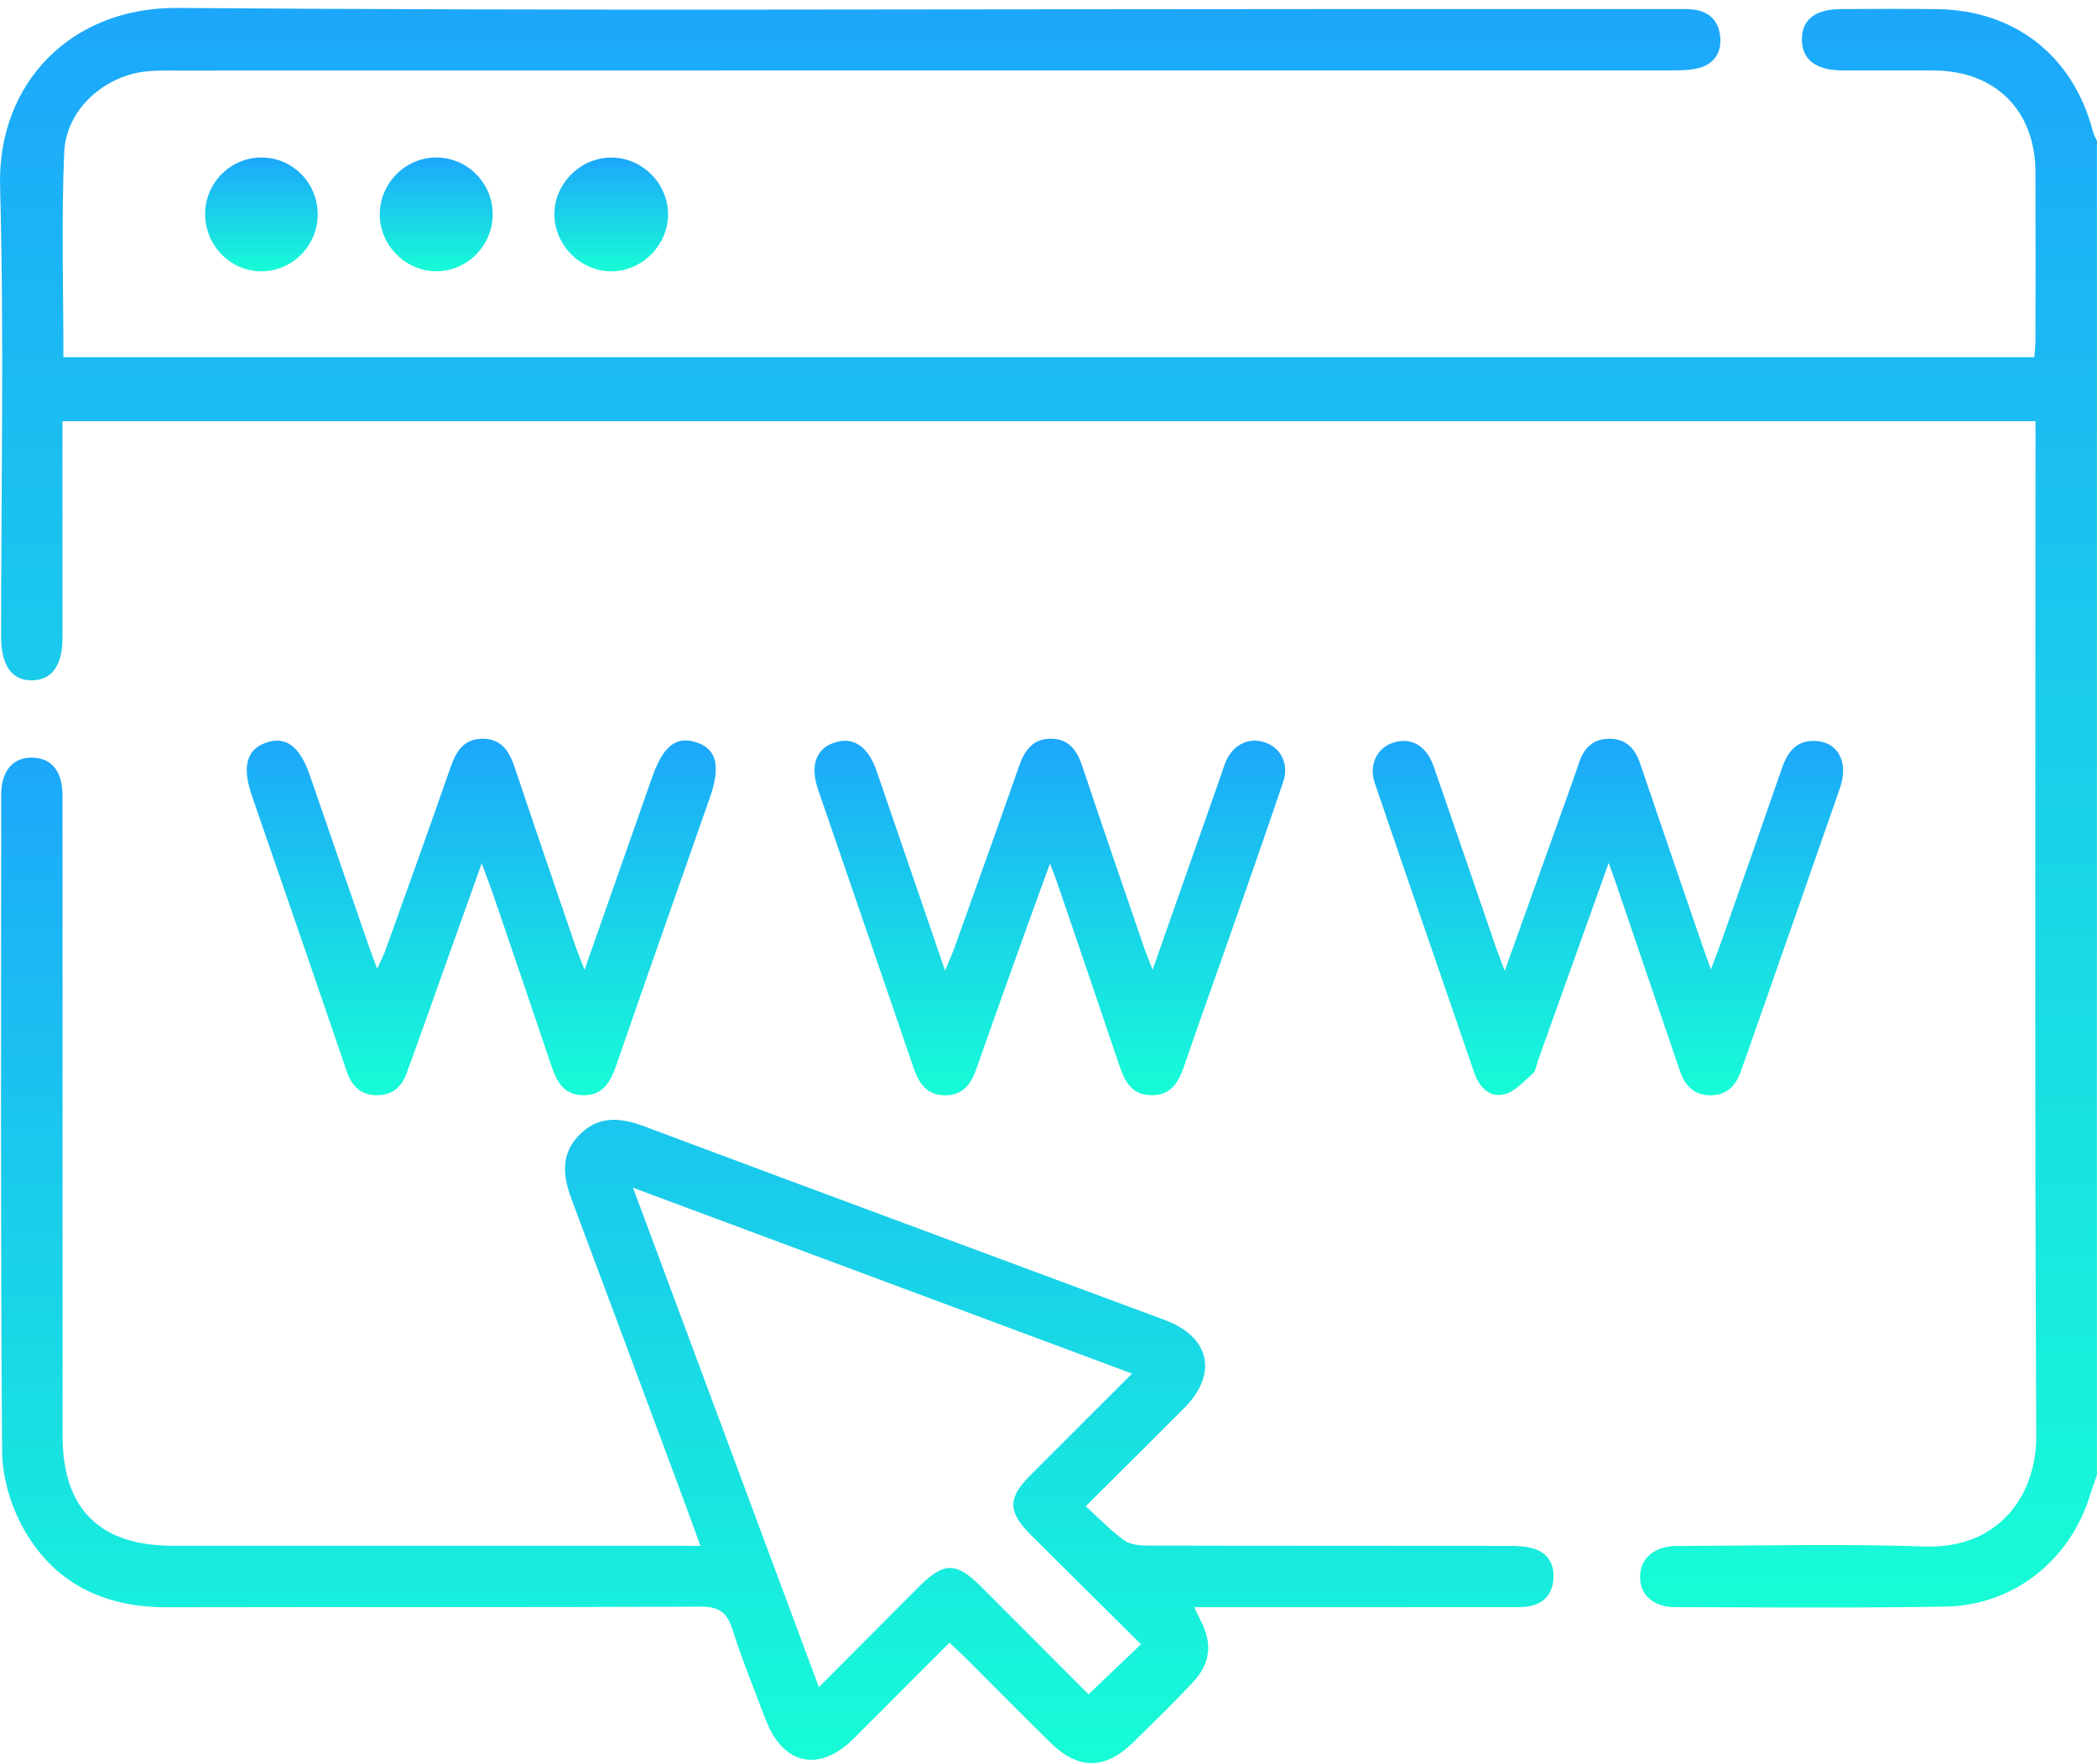 <svg width="151" height="127" viewBox="0 0 151 127" fill="none" xmlns="http://www.w3.org/2000/svg">
<path d="M150.994 106.233C150.837 106.686 150.659 107.134 150.522 107.591C149.104 112.32 145.021 115.601 140.087 115.687C133.605 115.798 127.12 115.742 120.634 115.727C119.032 115.723 118.063 114.817 118.098 113.49C118.134 112.194 119.13 111.332 120.744 111.324C126.687 111.305 132.636 111.159 138.575 111.36C143.961 111.545 146.647 107.646 146.627 103.382C146.509 79.606 146.572 55.83 146.572 32.054C146.572 31.518 146.572 30.979 146.572 30.329C99.221 30.329 51.952 30.329 4.499 30.329C4.499 30.869 4.499 31.392 4.499 31.916C4.499 36.582 4.503 41.248 4.499 45.915C4.499 47.903 3.747 48.962 2.329 48.99C0.864 49.021 0.081 47.931 0.081 45.848C0.081 35.039 0.301 24.226 0.006 13.428C-0.199 5.986 5.117 0.513 12.78 0.572C40.139 0.784 67.502 0.654 94.866 0.654C103.415 0.654 111.959 0.654 120.508 0.654C121 0.654 121.497 0.631 121.981 0.694C123.099 0.839 123.757 1.525 123.867 2.627C123.981 3.734 123.469 4.572 122.39 4.879C121.745 5.065 121.036 5.068 120.355 5.068C84.446 5.076 48.538 5.076 12.626 5.08C11.697 5.08 10.74 5.057 9.842 5.25C7.086 5.844 4.751 8.128 4.625 10.951C4.412 15.838 4.566 20.745 4.566 25.718C51.881 25.718 99.118 25.718 146.489 25.718C146.517 25.305 146.568 24.883 146.568 24.462C146.576 20.433 146.584 16.405 146.568 12.377C146.548 7.967 143.698 5.112 139.287 5.076C137.078 5.057 134.865 5.084 132.656 5.068C130.762 5.057 129.782 4.308 129.75 2.883C129.723 1.434 130.683 0.662 132.566 0.654C134.873 0.642 137.185 0.631 139.492 0.658C145.107 0.729 149.317 4.056 150.711 9.491C150.77 9.715 150.9 9.924 150.994 10.136C150.994 42.17 150.994 74.199 150.994 106.233Z" fill="url(#paint0_linear_180_35)"/>
<path d="M50.437 111.316C49.866 109.753 49.37 108.383 48.858 107.012C46.294 100.121 43.735 93.226 41.151 86.339C40.521 84.662 40.36 83.075 41.742 81.697C43.116 80.326 44.664 80.46 46.369 81.098C58.859 85.772 71.366 90.399 83.864 95.046C87.144 96.266 87.727 98.928 85.254 101.409C82.974 103.701 80.678 105.973 78.182 108.462C79.162 109.351 79.978 110.206 80.915 110.895C81.332 111.202 81.994 111.293 82.545 111.293C91.239 111.316 99.93 111.305 108.625 111.316C109.255 111.316 109.92 111.34 110.507 111.537C111.511 111.872 111.944 112.687 111.857 113.73C111.771 114.782 111.18 115.463 110.145 115.656C109.621 115.754 109.069 115.727 108.53 115.727C101.604 115.731 94.681 115.731 87.754 115.731C87.223 115.731 86.691 115.731 85.994 115.731C86.18 116.12 86.29 116.368 86.416 116.609C87.333 118.329 87.195 119.767 85.849 121.192C84.466 122.657 83.025 124.063 81.588 125.473C79.588 127.434 77.65 127.453 75.666 125.508C73.598 123.48 71.567 121.413 69.515 119.365C69.172 119.023 68.81 118.7 68.369 118.286C66.038 120.617 63.762 122.909 61.474 125.189C58.986 127.666 56.375 127.095 55.127 123.803C54.311 121.649 53.437 119.511 52.736 117.317C52.346 116.097 51.772 115.687 50.449 115.691C37.631 115.75 24.81 115.707 11.993 115.735C7.429 115.742 3.822 113.963 1.632 109.962C0.75 108.347 0.164 106.347 0.152 104.516C0.038 88.749 0.081 72.983 0.089 57.22C0.089 55.499 0.931 54.53 2.333 54.554C3.715 54.578 4.503 55.542 4.503 57.299C4.507 72.671 4.507 88.044 4.507 103.417C4.507 108.627 7.177 111.301 12.394 111.305C24.526 111.308 36.658 111.305 48.787 111.305C49.263 111.316 49.744 111.316 50.437 111.316ZM45.581 85.524C50.098 97.656 54.489 109.458 58.966 121.488C61.514 118.932 63.856 116.573 66.211 114.218C67.971 112.462 68.861 112.466 70.649 114.254C73.287 116.888 75.914 119.53 78.383 122.003C79.659 120.787 80.856 119.645 82.159 118.4C79.529 115.79 76.879 113.171 74.244 110.541C72.551 108.851 72.547 107.879 74.209 106.213C76.595 103.819 78.993 101.433 81.517 98.909C69.562 94.455 57.769 90.064 45.581 85.524Z" fill="url(#paint1_linear_180_35)"/>
<path d="M34.685 62.169C33.015 66.847 31.436 71.274 29.857 75.7C29.676 76.207 29.479 76.708 29.302 77.219C28.948 78.259 28.266 78.869 27.132 78.865C25.986 78.862 25.337 78.208 24.982 77.184C24.041 74.451 23.108 71.711 22.167 68.978C20.828 65.087 19.477 61.197 18.139 57.303C17.434 55.255 17.737 54.018 19.064 53.514C20.529 52.955 21.568 53.684 22.297 55.794C23.722 59.917 25.144 64.04 26.569 68.163C26.727 68.612 26.9 69.057 27.16 69.761C27.431 69.155 27.625 68.789 27.762 68.407C29.334 64.024 30.913 59.645 32.444 55.247C32.85 54.081 33.413 53.184 34.775 53.195C36.142 53.207 36.689 54.133 37.075 55.294C38.489 59.523 39.938 63.741 41.379 67.962C41.564 68.509 41.788 69.041 42.092 69.832C43.769 65.056 45.36 60.531 46.947 56.003C47.754 53.703 48.68 52.971 50.168 53.463C51.609 53.94 51.908 55.172 51.117 57.432C48.865 63.863 46.6 70.285 44.368 76.723C43.95 77.924 43.411 78.901 41.954 78.865C40.56 78.83 40.072 77.842 39.694 76.712C38.284 72.534 36.858 68.36 35.433 64.186C35.228 63.595 35 63.012 34.685 62.169Z" fill="url(#paint2_linear_180_35)"/>
<path d="M82.997 69.832C84.714 64.95 86.305 60.421 87.895 55.893C88.025 55.523 88.128 55.141 88.289 54.786C88.841 53.558 90.026 53.038 91.187 53.495C92.266 53.916 92.822 55.054 92.404 56.287C91.12 60.094 89.782 63.882 88.459 67.674C87.407 70.683 86.324 73.676 85.293 76.688C84.887 77.877 84.371 78.881 82.902 78.865C81.422 78.85 80.961 77.787 80.567 76.617C79.095 72.254 77.606 67.895 76.118 63.536C75.999 63.185 75.858 62.847 75.606 62.185C74.936 64.028 74.365 65.576 73.81 67.131C72.637 70.407 71.455 73.676 70.309 76.964C69.92 78.086 69.313 78.889 68.022 78.87C66.726 78.85 66.163 78.007 65.785 76.893C63.505 70.214 61.202 63.548 58.914 56.873C58.331 55.176 58.729 53.979 59.977 53.511C61.375 52.987 62.493 53.684 63.123 55.519C64.734 60.197 66.336 64.879 68.053 69.891C68.356 69.151 68.565 68.694 68.734 68.226C70.286 63.89 71.849 59.559 73.365 55.208C73.775 54.034 74.369 53.164 75.724 53.195C77.004 53.227 77.567 54.066 77.941 55.192C79.382 59.516 80.871 63.819 82.347 68.131C82.501 68.584 82.686 69.025 82.997 69.832Z" fill="url(#paint3_linear_180_35)"/>
<path d="M115.838 62.138C114.047 67.147 112.381 71.805 110.715 76.463C110.617 76.739 110.597 77.109 110.4 77.275C109.747 77.842 109.097 78.61 108.321 78.799C107.254 79.058 106.514 78.283 106.156 77.239C103.765 70.285 101.363 63.339 98.993 56.381C98.552 55.09 99.138 53.885 100.273 53.495C101.56 53.05 102.698 53.656 103.226 55.164C104.726 59.468 106.191 63.784 107.675 68.092C107.849 68.592 108.042 69.084 108.349 69.911C109.66 66.257 110.853 62.929 112.046 59.598C112.609 58.031 113.177 56.464 113.716 54.885C114.07 53.841 114.736 53.207 115.858 53.196C117.051 53.184 117.721 53.857 118.095 54.96C119.603 59.417 121.139 63.863 122.663 68.312C122.8 68.714 122.95 69.108 123.202 69.797C123.58 68.773 123.879 68.013 124.147 67.241C125.541 63.264 126.939 59.287 128.317 55.306C128.723 54.133 129.372 53.29 130.731 53.353C132.361 53.428 133.133 54.893 132.491 56.747C130.369 62.859 128.227 68.962 126.088 75.07C125.844 75.763 125.596 76.456 125.352 77.149C124.998 78.161 124.371 78.842 123.226 78.87C122.001 78.897 121.335 78.184 120.969 77.121C119.477 72.762 117.996 68.399 116.512 64.04C116.346 63.536 116.161 63.04 115.838 62.138Z" fill="url(#paint4_linear_180_35)"/>
<path d="M43.95 11.345C46.187 11.306 48.089 13.168 48.105 15.409C48.12 17.646 46.242 19.54 44.009 19.536C41.84 19.532 39.989 17.724 39.922 15.539C39.851 13.322 41.714 11.381 43.95 11.345Z" fill="url(#paint5_linear_180_35)"/>
<path d="M35.477 15.425C35.481 17.701 33.603 19.575 31.354 19.532C29.157 19.488 27.35 17.649 27.346 15.444C27.342 13.172 29.228 11.302 31.484 11.341C33.697 11.381 35.473 13.2 35.477 15.425Z" fill="url(#paint6_linear_180_35)"/>
<path d="M14.772 15.354C14.803 13.133 16.623 11.337 18.828 11.341C21.104 11.345 22.915 13.216 22.876 15.515C22.836 17.74 21.021 19.54 18.816 19.536C16.567 19.532 14.74 17.642 14.772 15.354Z" fill="url(#paint7_linear_180_35)"/>
<defs>
<linearGradient id="paint0_linear_180_35" x1="75.497" y1="0.571" x2="75.497" y2="115.754" gradientUnits="userSpaceOnUse">
<stop stop-color="#1CA7FB"/>
<stop offset="1" stop-color="#17FCD7"/>
</linearGradient>
<linearGradient id="paint1_linear_180_35" x1="55.971" y1="54.553" x2="55.971" y2="126.955" gradientUnits="userSpaceOnUse">
<stop stop-color="#1CA7FB"/>
<stop offset="1" stop-color="#17FCD7"/>
</linearGradient>
<linearGradient id="paint2_linear_180_35" x1="34.657" y1="53.195" x2="34.657" y2="78.866" gradientUnits="userSpaceOnUse">
<stop stop-color="#1CA7FB"/>
<stop offset="1" stop-color="#17FCD7"/>
</linearGradient>
<linearGradient id="paint3_linear_180_35" x1="75.597" y1="53.195" x2="75.597" y2="78.87" gradientUnits="userSpaceOnUse">
<stop stop-color="#1CA7FB"/>
<stop offset="1" stop-color="#17FCD7"/>
</linearGradient>
<linearGradient id="paint4_linear_180_35" x1="115.781" y1="53.195" x2="115.781" y2="78.87" gradientUnits="userSpaceOnUse">
<stop stop-color="#1CA7FB"/>
<stop offset="1" stop-color="#17FCD7"/>
</linearGradient>
<linearGradient id="paint5_linear_180_35" x1="44.012" y1="11.345" x2="44.012" y2="19.536" gradientUnits="userSpaceOnUse">
<stop stop-color="#1CA7FB"/>
<stop offset="1" stop-color="#17FCD7"/>
</linearGradient>
<linearGradient id="paint6_linear_180_35" x1="31.411" y1="11.341" x2="31.411" y2="19.532" gradientUnits="userSpaceOnUse">
<stop stop-color="#1CA7FB"/>
<stop offset="1" stop-color="#17FCD7"/>
</linearGradient>
<linearGradient id="paint7_linear_180_35" x1="18.824" y1="11.341" x2="18.824" y2="19.536" gradientUnits="userSpaceOnUse">
<stop stop-color="#1CA7FB"/>
<stop offset="1" stop-color="#17FCD7"/>
</linearGradient>
</defs>
</svg>
